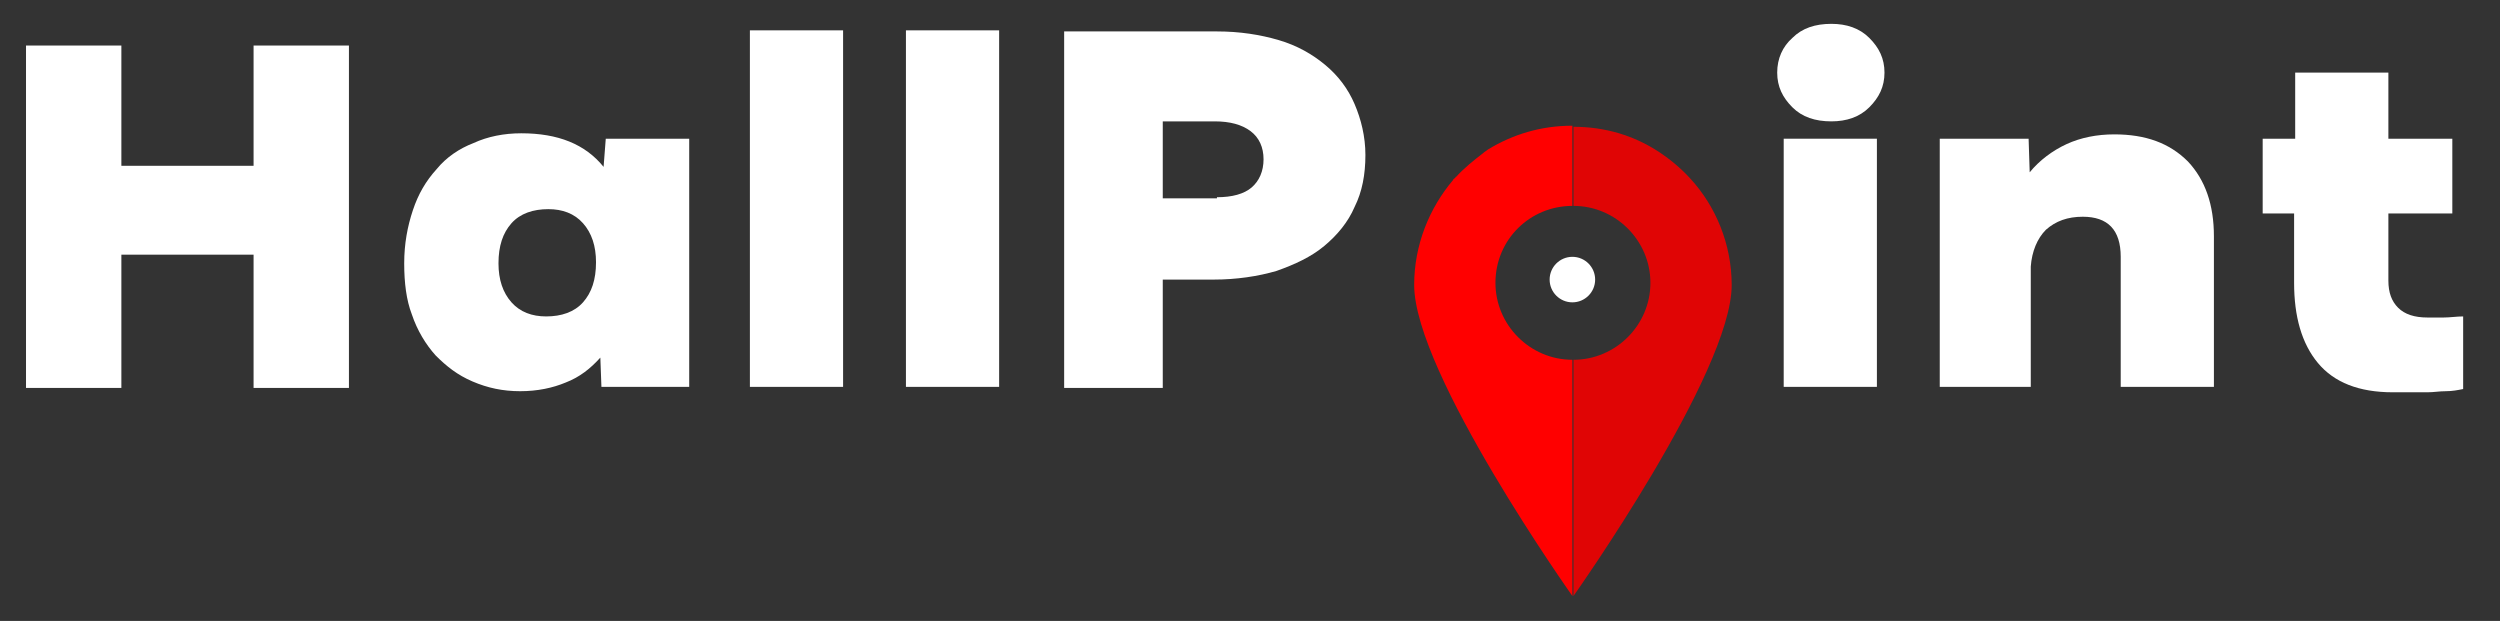 <?xml version="1.0" encoding="utf-8"?>
<!-- Generator: Adobe Illustrator 24.0.1, SVG Export Plug-In . SVG Version: 6.00 Build 0)  -->
<svg version="1.1" id="Layer_1" xmlns="http://www.w3.org/2000/svg" xmlns:xlink="http://www.w3.org/1999/xlink" x="0px" y="0px"
	 viewBox="0 0 230.7 57.3" style="enable-background:new 0 0 230.7 57.3;" xml:space="preserve">
<rect x="0" y="0" width="230.7" height="57.3" fill="#333333" stroke="none"/>
<style type="text/css">
	.st0{fill:#422AD5;}
	.st1{fill:#FFFFFF;}
	.st2{fill:#E00505;}
	.st3{fill:#FF0000;}
	.st4{fill:#F43098;}
	.st5{fill:none;}
	.st6{fill:url(#SVGID_1_);}
	.st7{fill:url(#SVGID_2_);}
	.st8{fill:url(#SVGID_3_);}
	.st9{fill:url(#SVGID_4_);}
	.st10{fill:url(#SVGID_5_);}
	.st11{fill:url(#SVGID_6_);}
	.st12{fill:url(#SVGID_7_);}
	.st13{fill:url(#SVGID_8_);}
	.st14{fill:url(#SVGID_9_);}
</style>
<g>
	<path class="st1" d="M165.4,9.9C164.5,9,164,8,164,6.7c0-1.3,0.5-2.4,1.4-3.2c0.9-0.9,2.1-1.3,3.6-1.3c1.4,0,2.6,0.4,3.5,1.3
		c0.9,0.9,1.4,1.9,1.4,3.2c0,1.3-0.5,2.3-1.4,3.2c-0.9,0.9-2.1,1.3-3.5,1.3C167.5,11.2,166.3,10.8,165.4,9.9z"/>
	<g>
		<path class="st2" d="M159.8,26.3c0,8.1-14.6,28.7-14.6,28.7V33.2c3.9,0,7.1-3.2,7.1-7.1c0-3.9-3.2-7.1-7.1-7.1v-7.3
			c2.9,0,5.5,0.8,7.7,2.2c1.1,0.7,2.2,1.6,3.1,2.6c0,0,0,0,0,0C158.3,19,159.8,22.5,159.8,26.3z"/>
		<path class="st3" d="M138,26.1c0,3.9,3.2,7.1,7.1,7.1V55c0,0-14.6-20.6-14.6-28.7c0-3.7,1.4-7.1,3.6-9.7c0-0.1,0.1-0.1,0.2-0.2
			c0,0,0-0.1,0.1-0.1c0,0,0,0.1-0.1,0.1c0.8-0.9,1.7-1.6,2.6-2.3c0,0,0,0-0.1,0c0,0,0,0,0.1,0c0.1-0.1,0.3-0.2,0.4-0.3
			c2.3-1.4,4.9-2.2,7.8-2.2V19C141.2,19,138,22.1,138,26.1z"/>
		<circle class="st1" cx="145.1" cy="25.8" r="2.1"/>
	</g>
	<path class="st1" d="M23.4,23.5H11.2v12.3H2.4V4.2h8.8v11.1h12.2V4.2h8.8v31.6h-8.8V23.5z"/>
	<path class="st1" d="M37.3,24.3c0-1.8,0.3-3.4,0.8-4.9c0.5-1.5,1.2-2.7,2.2-3.8c0.9-1.1,2.1-1.9,3.4-2.4c1.3-0.6,2.8-0.9,4.4-0.9
		c3.4,0,5.9,1,7.6,3.1l0.2-2.6h7.7v22.9h-8.1l-0.1-2.7c-0.9,1-1.9,1.8-3.2,2.3c-1.2,0.5-2.6,0.8-4.2,0.8c-1.6,0-3-0.3-4.4-0.9
		s-2.4-1.4-3.4-2.4c-0.9-1-1.7-2.3-2.2-3.8C37.5,27.7,37.3,26.1,37.3,24.3z M46,24.3c0,1.5,0.4,2.7,1.2,3.6c0.8,0.9,1.9,1.3,3.2,1.3
		c1.4,0,2.6-0.4,3.4-1.3c0.8-0.9,1.2-2.1,1.2-3.7c0-1.5-0.4-2.7-1.2-3.6c-0.8-0.9-1.9-1.3-3.2-1.3c-1.4,0-2.6,0.4-3.4,1.3
		C46.4,21.5,46,22.7,46,24.3z"/>
	<path class="st1" d="M69.2,2.8h8.6v32.9h-8.6V2.8z"/>
	<path class="st1" d="M83.6,2.8h8.6v32.9h-8.6V2.8z"/>
	<path class="st1" d="M98.2,2.9h14.1c2.1,0,4,0.3,5.7,0.8c1.7,0.5,3.1,1.3,4.3,2.3c1.2,1,2.1,2.2,2.7,3.6c0.6,1.4,1,3,1,4.7
		c0,1.8-0.3,3.4-1,4.8c-0.6,1.4-1.6,2.6-2.8,3.6c-1.2,1-2.7,1.7-4.4,2.3c-1.7,0.5-3.7,0.8-5.8,0.8h-4.7v10h-9.1V2.9z M112.3,18.2
		c1.4,0,2.5-0.3,3.2-0.9c0.7-0.6,1.1-1.5,1.1-2.6c0-1.1-0.4-2-1.2-2.6c-0.8-0.6-1.9-0.9-3.3-0.9h-4.8v7.1H112.3z"/>
	<rect x="164.6" y="12.8" class="st1" width="8.6" height="22.9"/>
	<path class="st1" d="M179,35.8V12.8h8.2l0.1,3.1c0.9-1.1,2.1-2,3.4-2.6c1.3-0.6,2.8-0.9,4.4-0.9c2.9,0,5.1,0.8,6.8,2.5
		c1.6,1.7,2.4,4,2.4,6.9v13.9h-8.6V23.7c0-2.5-1.2-3.7-3.5-3.7c-1.4,0-2.5,0.4-3.4,1.2c-0.8,0.8-1.3,2-1.4,3.4v11.1H179z"/>
	<path class="st1" d="M211.8,19.7h-3v-6.9h3V6.7h8.6v6.1h5.9v6.9h-5.9v6.2c0,1.1,0.3,1.9,0.9,2.5c0.6,0.6,1.5,0.9,2.7,0.9
		c0.5,0,1,0,1.5,0c0.6,0,1.2-0.1,1.8-0.1v6.7c-0.5,0.1-1,0.2-1.6,0.2c-0.6,0-1.1,0.1-1.7,0.1c-0.6,0-1.1,0-1.7,0c-0.5,0-1,0-1.5,0
		c-3.1,0-5.4-0.9-6.9-2.7c-1.5-1.8-2.2-4.3-2.2-7.4V19.7z"/>
</g>
</svg>
